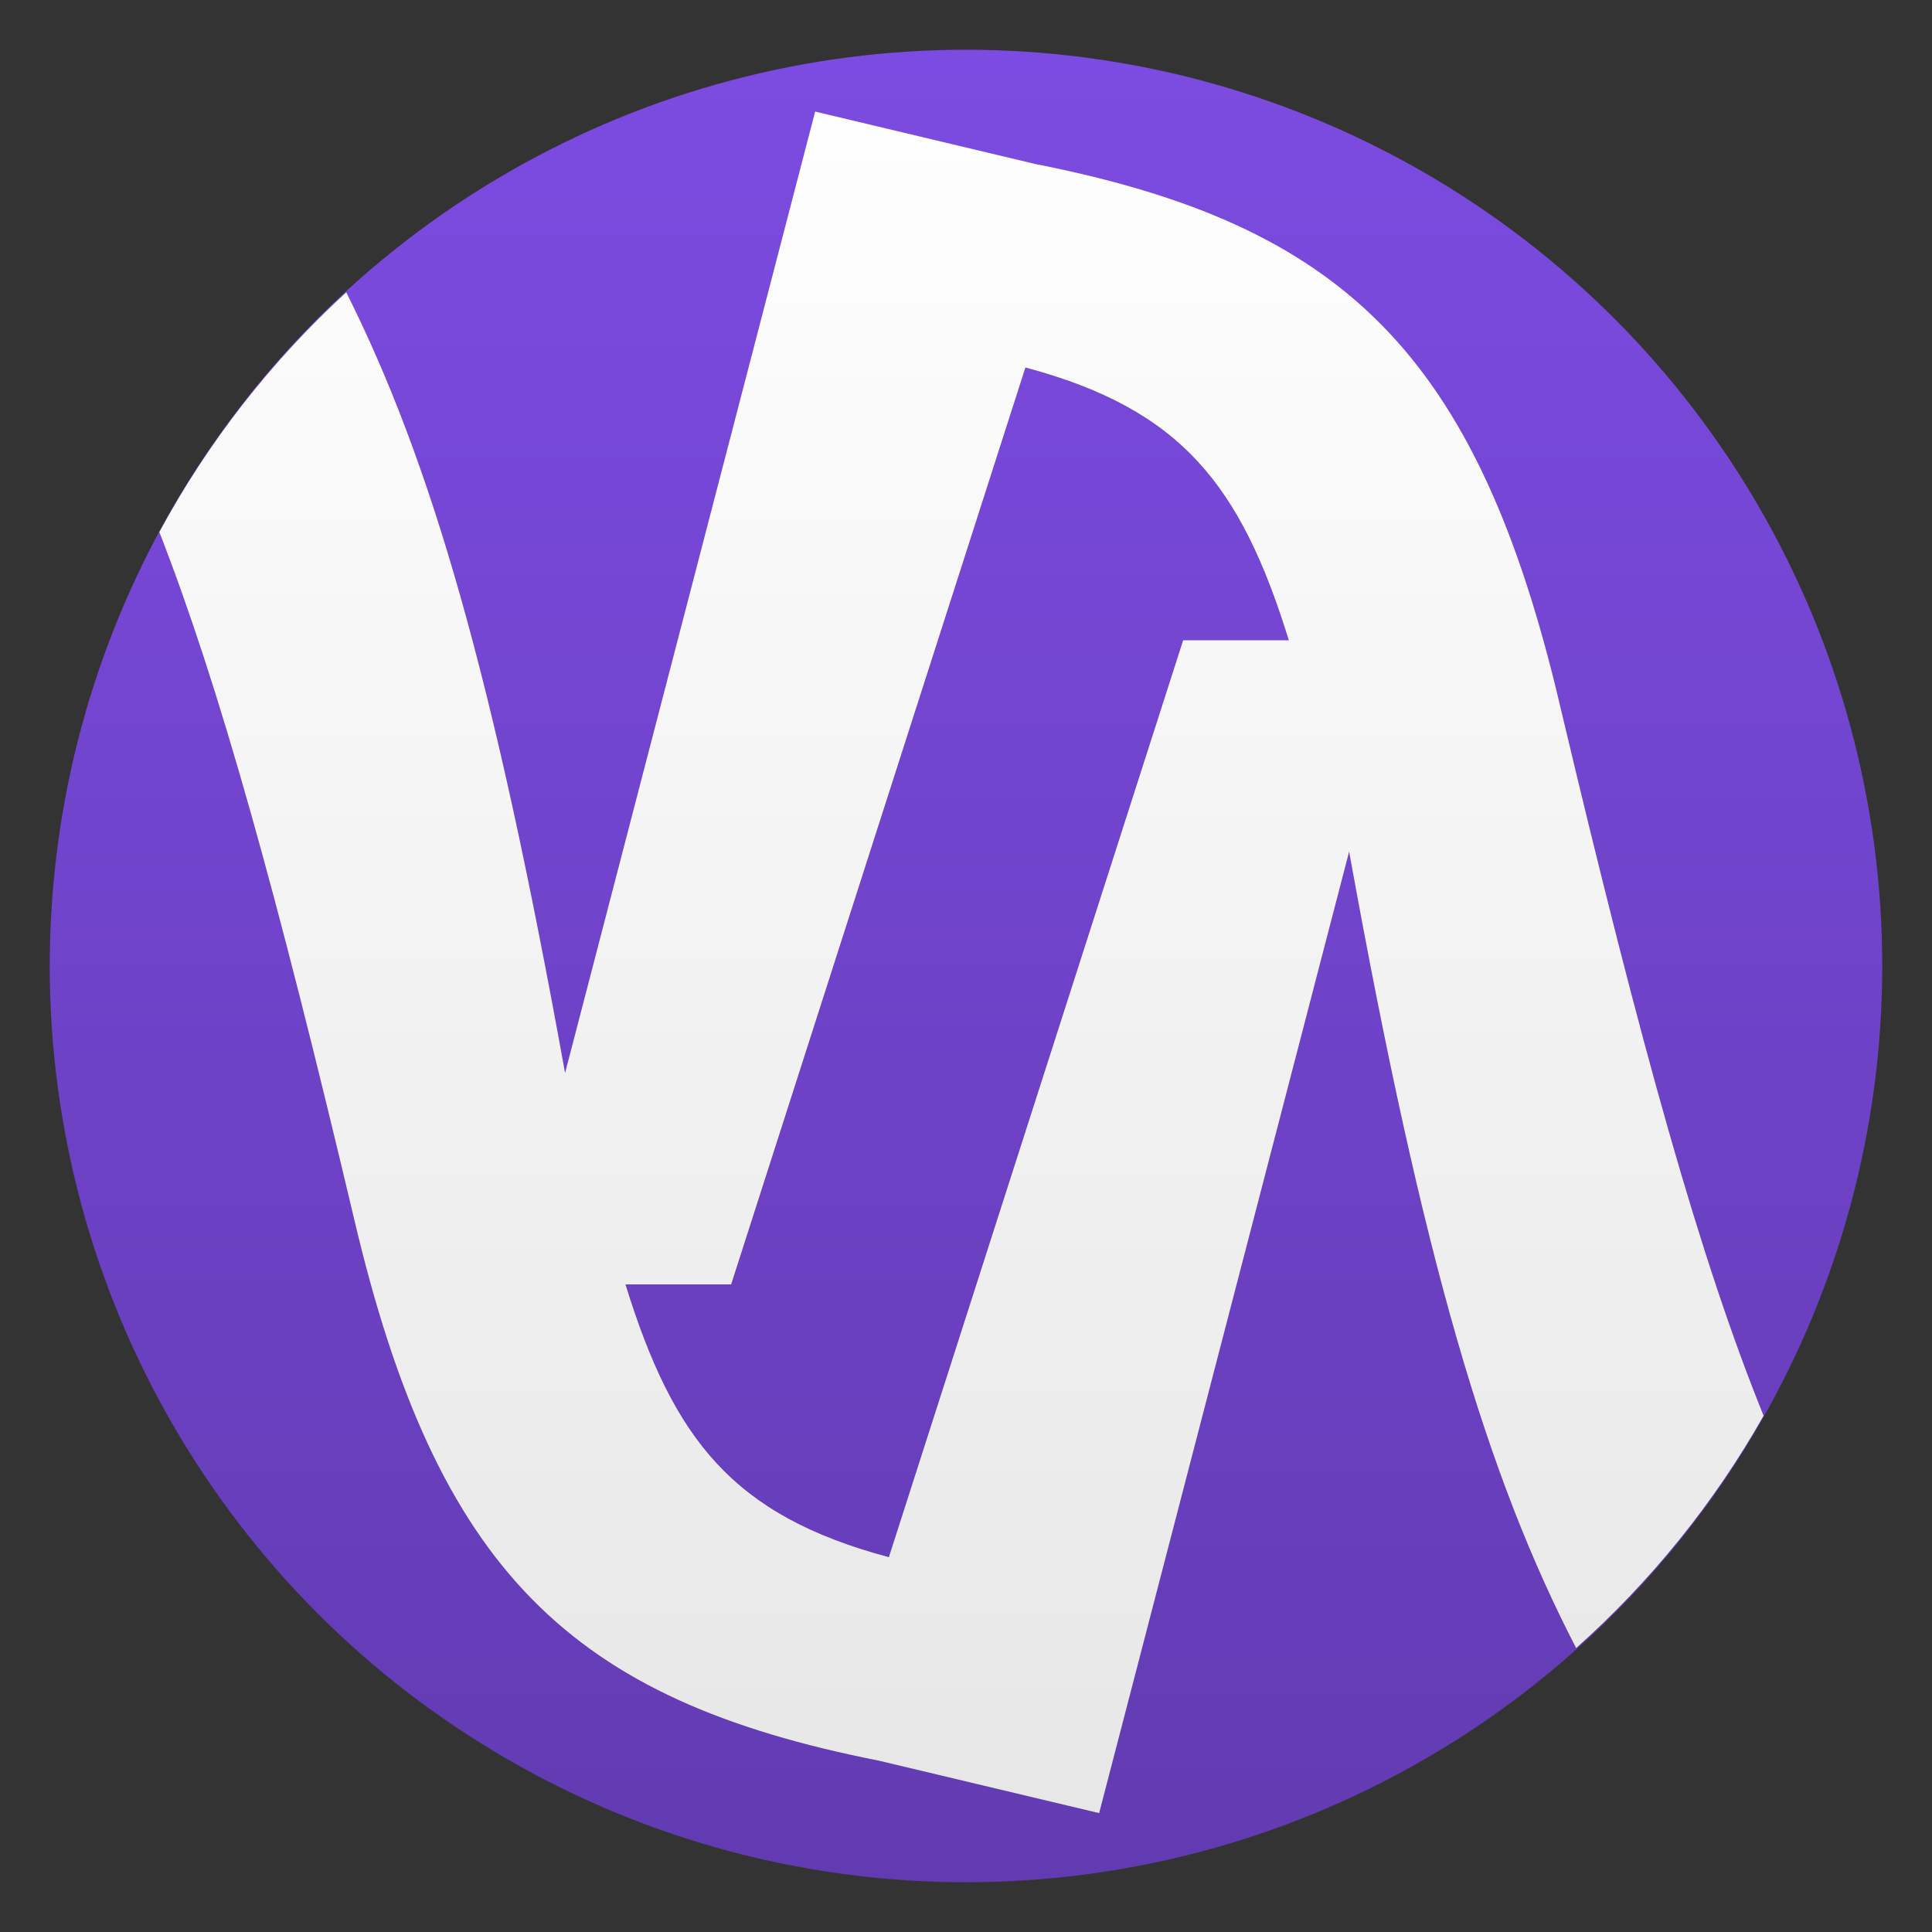 <svg style="clip-rule:evenodd;fill-rule:evenodd;stroke-linejoin:round;stroke-miterlimit:2" version="1.1" viewBox="0 0 48 48" xmlns="http://www.w3.org/2000/svg">
 <rect x="0" y="0" width="48" height="48" fill="#333333" stroke="none"/>
 <circle cx="24" cy="24" r="22.764" style="fill:url(#_Linear1)"/>
 <path d="m20.252 2.772l-6.213 23.887c-1.79-9.922-3.333-15.193-5.436-19.396-1.869 1.712-3.438 3.725-4.644 5.955 1.485 3.813 2.914 8.94 4.831 17.031 2.063 8.808 5.405 11.987 13.045 13.494l5.473 1.303 6.211-23.889c1.846 10.234 3.433 15.521 5.64 19.789 1.858-1.657 3.431-3.607 4.657-5.773-1.564-3.861-3.038-9.12-5.048-17.604-2.064-8.808-5.405-11.987-13.045-13.494l-5.471-1.303zm5.224 6.358c3.873 1.034 5.351 2.92 6.545 6.778h-2.626l-7.311 22.78c-3.874-1.034-5.351-2.92-6.545-6.778h2.626l7.311-22.78z" style="fill-rule:nonzero;fill:url(#_Linear2)"/>
 <defs>
  <linearGradient id="_Linear1" x2="1" gradientTransform="matrix(.715 -45.528 45.528 .715 23.285 46.764)" gradientUnits="userSpaceOnUse">
   <stop style="stop-color:#623bb2" offset="0"/>
   <stop style="stop-color:#7c4be1" offset="1"/>
  </linearGradient>
  <linearGradient id="_Linear2" x2="1" gradientTransform="matrix(.654 -43.248 43.248 .654 25.291 44.566)" gradientUnits="userSpaceOnUse">
   <stop style="stop-color:#e7e7e7" offset="0"/>
   <stop style="stop-color:#fff" offset="1"/>
  </linearGradient>
 </defs>
</svg>
